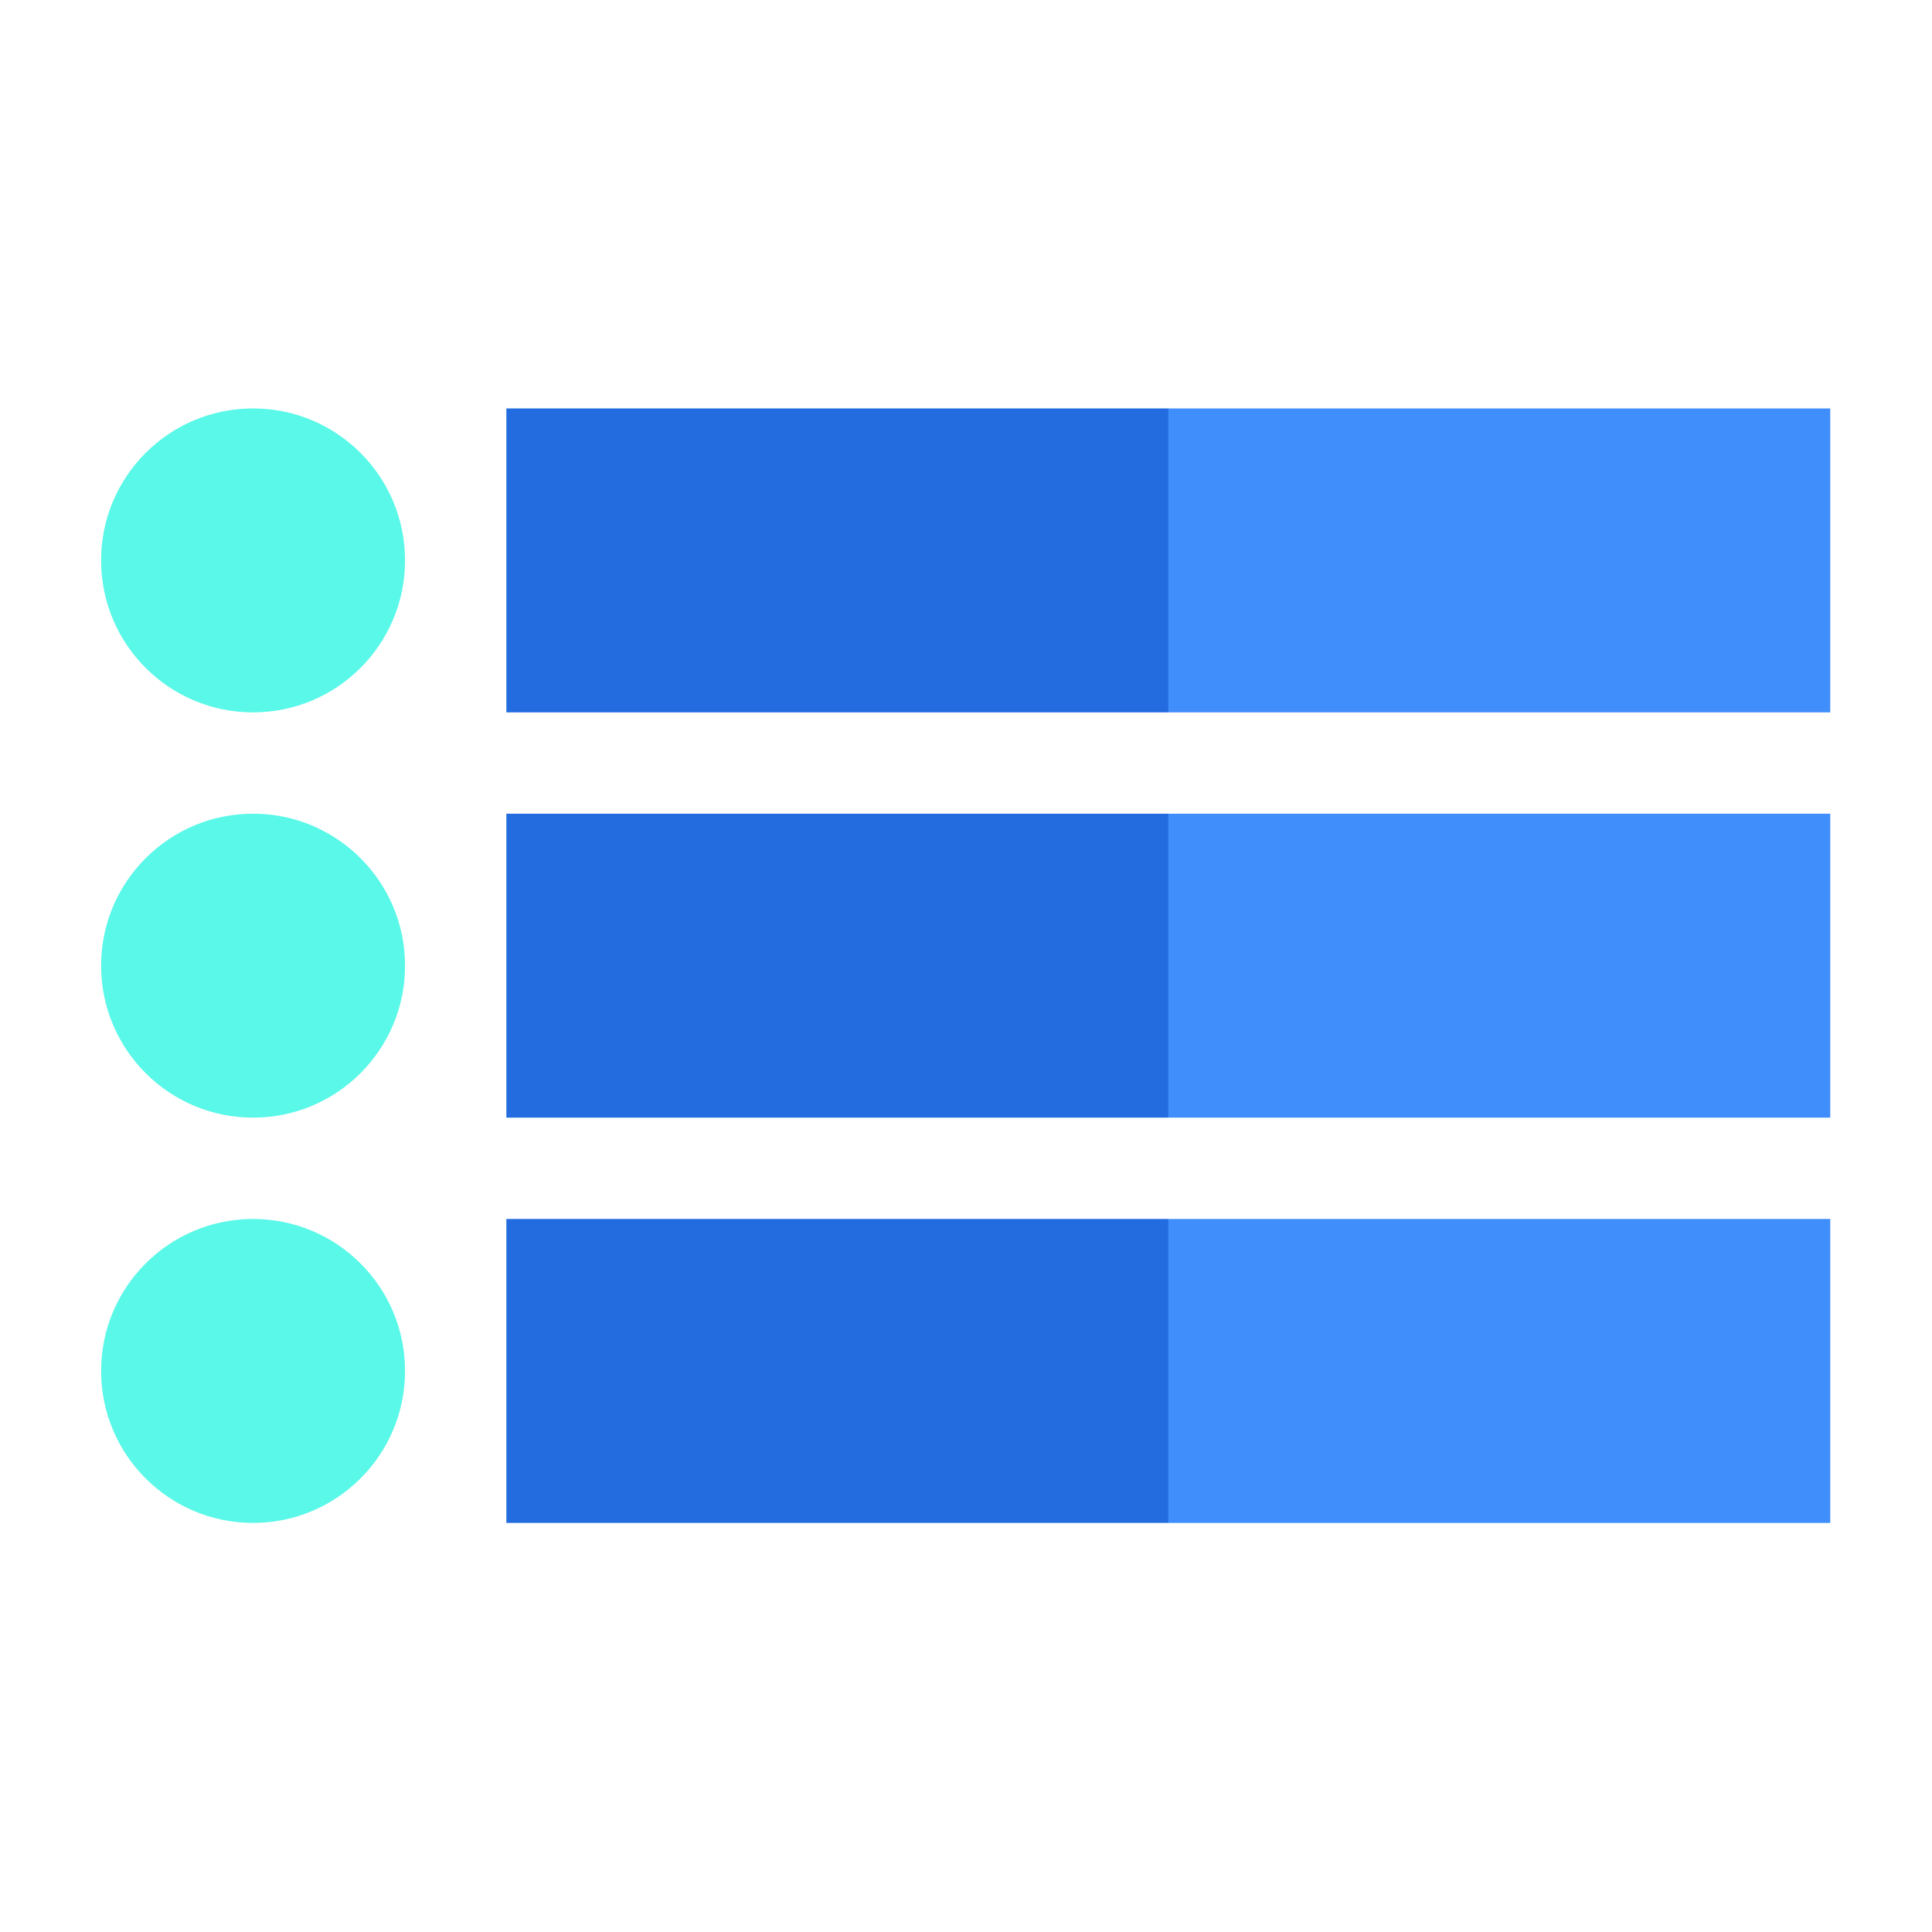 <?xml version="1.0"?>
<svg xmlns="http://www.w3.org/2000/svg" id="Capa_1" enable-background="new 0 0 512 512" height="512px" viewBox="0 0 512 512" width="512px" class="hovered-paths"><g transform="matrix(0.895 0 0 0.895 26.793 26.793)"><g><path d="m512 91h-196l-45 44.5 45 45.5h196z" fill="#3857bc" data-original="#3857BC" class="" style="fill:#3F8EFC" data-old_color="#3857bc"/><path d="m120 91h196v90h-196z" fill="#3a6fd8" data-original="#3A6FD8" class="" style="fill:#226CE0" data-old_color="#3a6fd8"/><circle cx="45" cy="136" fill="#14cfff" r="45" data-original="#14CFFF" class="active-path" style="fill:#59F8E8" data-old_color="#14cfff"/><path d="m512 211h-196l-45 44.5 45 45.5h196z" fill="#3857bc" data-original="#3857BC" class="" style="fill:#3F8EFC" data-old_color="#3857bc"/><path d="m120 211h196v90h-196z" fill="#3a6fd8" data-original="#3A6FD8" class="" style="fill:#226CE0" data-old_color="#3a6fd8"/><circle cx="45" cy="256" fill="#14cfff" r="45" data-original="#14CFFF" class="active-path" style="fill:#59F8E8" data-old_color="#14cfff"/><path d="m512 331h-196l-45 44.5 45 45.5h196z" fill="#3857bc" data-original="#3857BC" class="" style="fill:#3F8EFC" data-old_color="#3857bc"/><path d="m120 331h196v90h-196z" fill="#3a6fd8" data-original="#3A6FD8" class="" style="fill:#226CE0" data-old_color="#3a6fd8"/><circle cx="45" cy="376" fill="#14cfff" r="45" data-original="#14CFFF" class="active-path" style="fill:#59F8E8" data-old_color="#14cfff"/></g></g> </svg>
